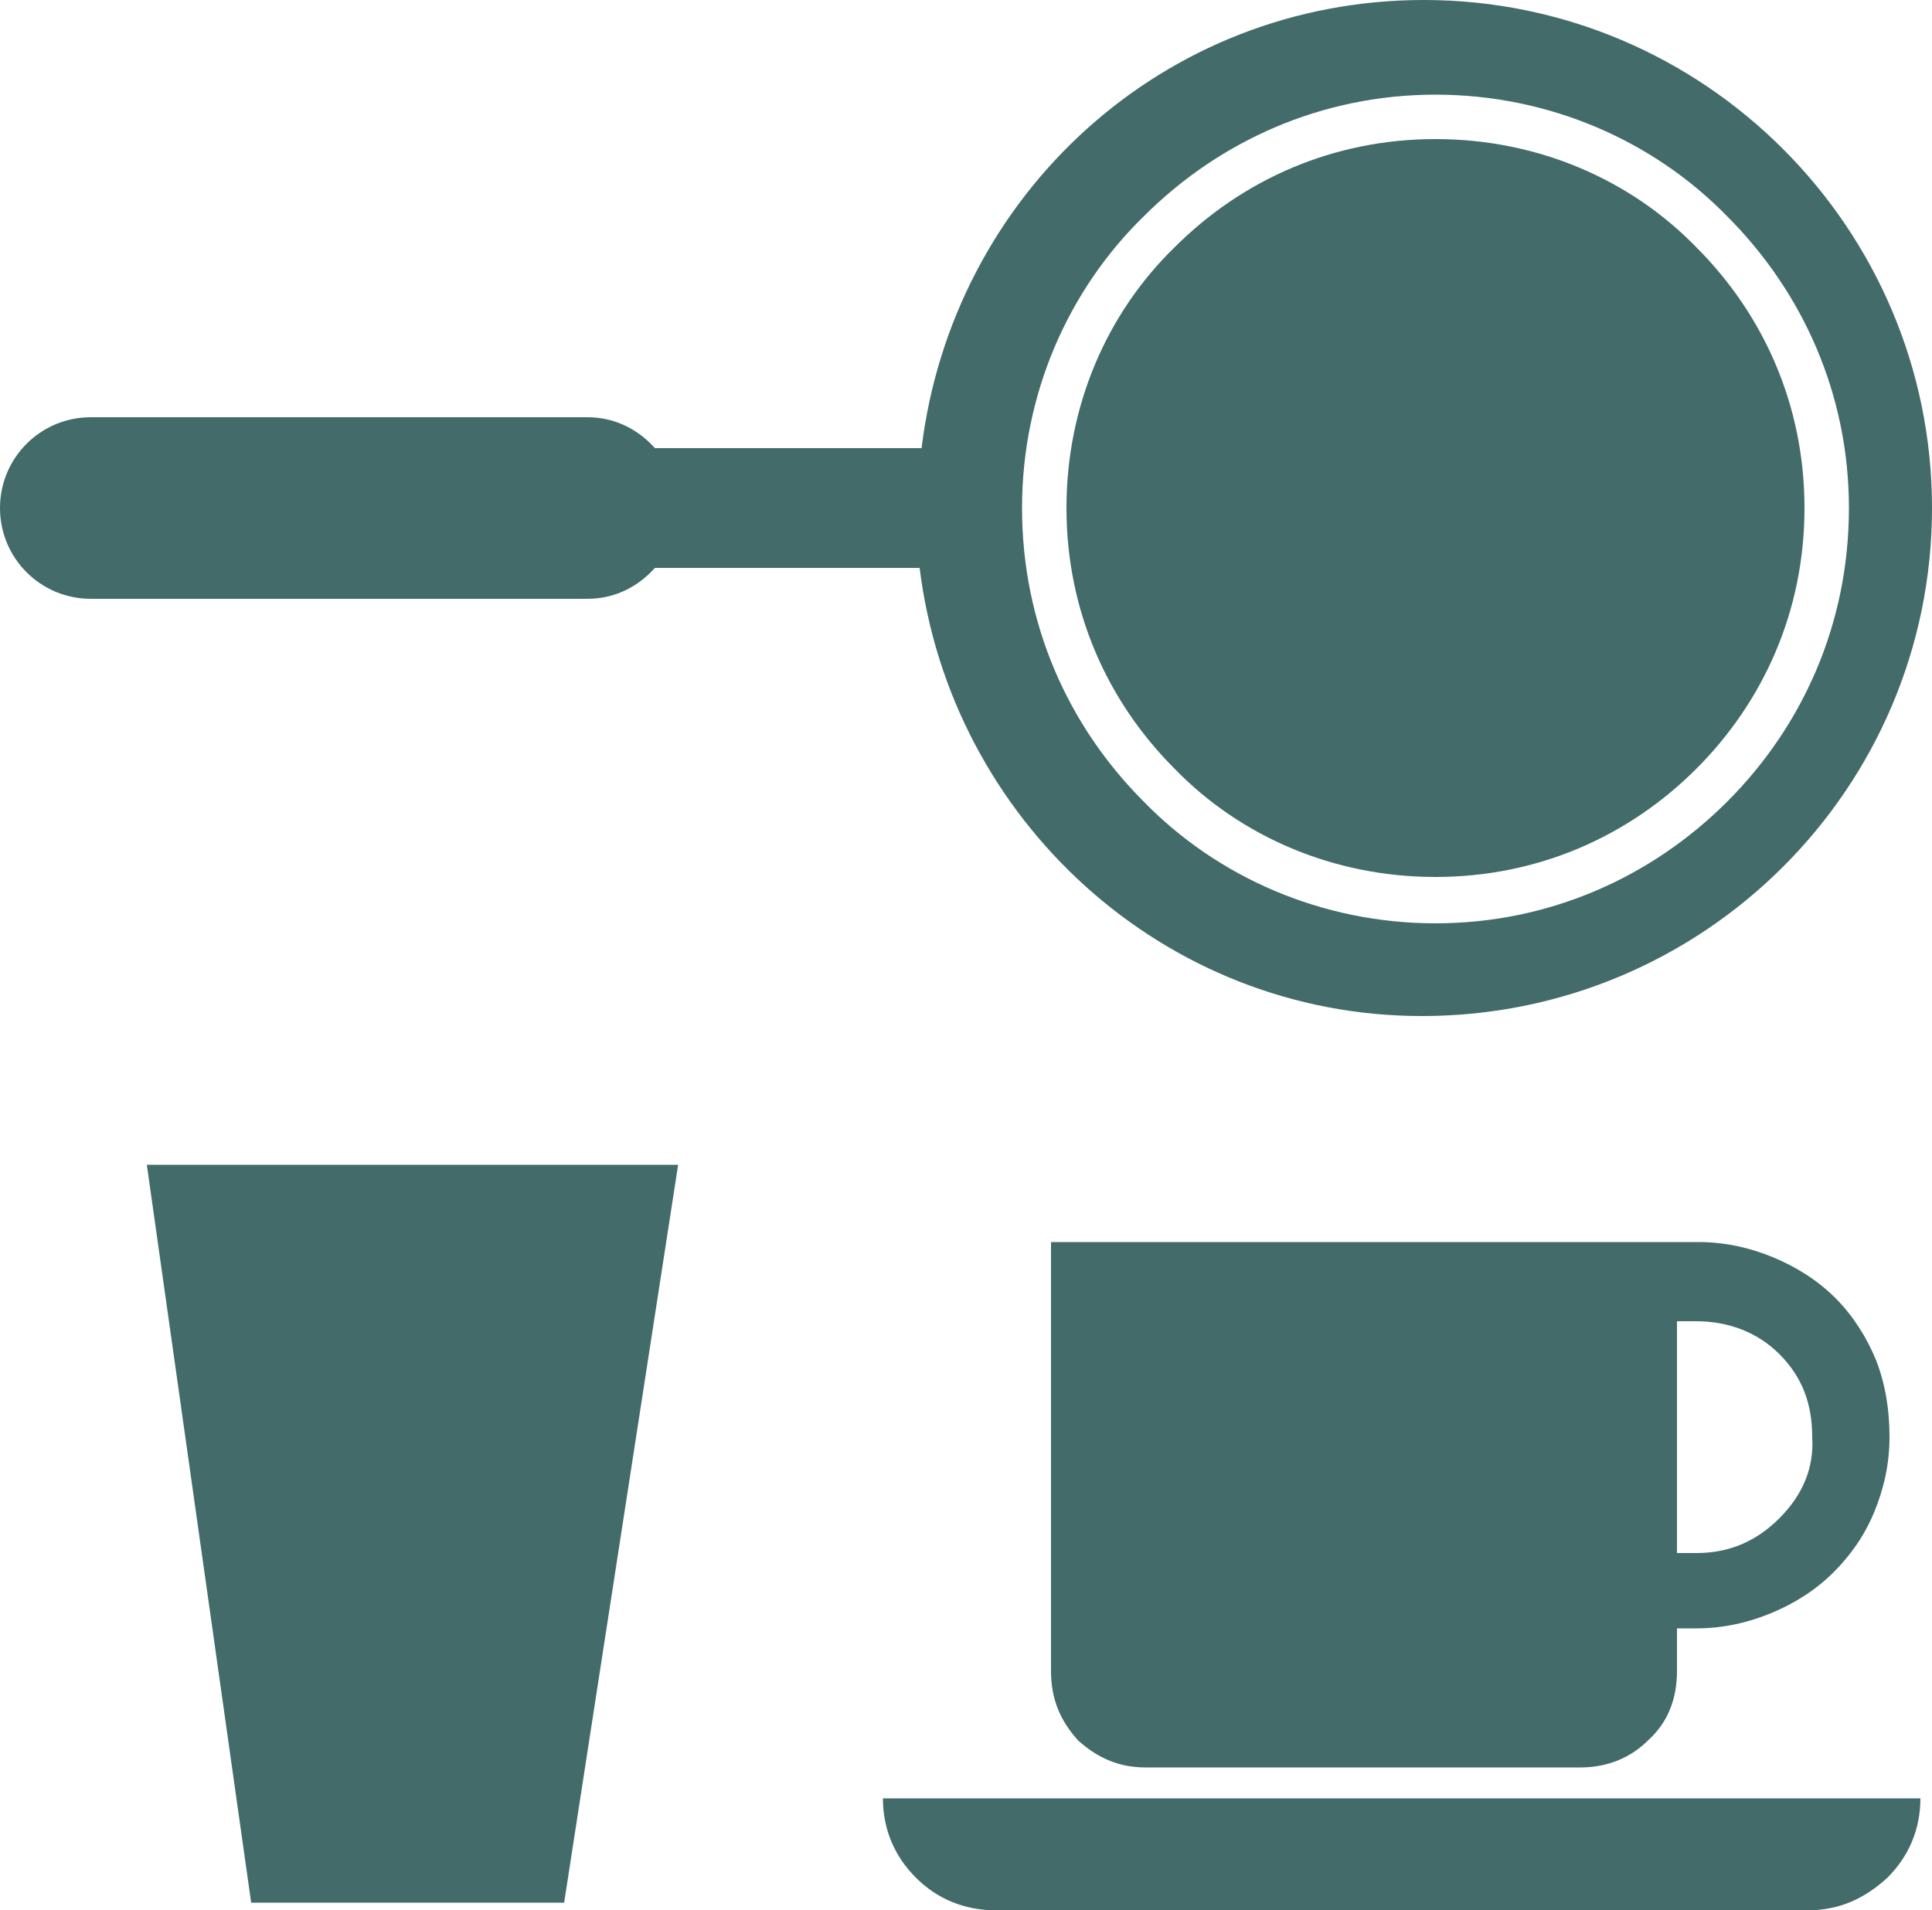 <?xml version="1.0" encoding="utf-8"?>
<!-- Generator: Adobe Illustrator 19.1.0, SVG Export Plug-In . SVG Version: 6.00 Build 0)  -->
<svg version="1.1" id="Layer_1" xmlns="http://www.w3.org/2000/svg" xmlns:xlink="http://www.w3.org/1999/xlink" x="0px" y="0px"
	 viewBox="-20 21.9 100 98.9" style="enable-background:new -20 21.9 100 98.9;" xml:space="preserve">
<style type="text/css">
	.st0{fill:#426B69;}
</style>
<polygon class="st0" points="-12.4,82.2 15.1,82.2 9.2,120.4 -7,120.4 "/>
<path class="st0" d="M54.3,67.3c5.3,0,10-2.1,13.5-5.6c3.5-3.5,5.6-8.2,5.6-13.5c0-5.3-2.1-10-5.6-13.5c-3.4-3.5-8.2-5.6-13.5-5.6
	c-5.3,0-10,2.1-13.5,5.6c-3.5,3.4-5.6,8.2-5.6,13.5c0,5.3,2.1,10,5.6,13.5C44.2,65.2,49,67.3,54.3,67.3z"/>
<path class="st0" d="M53.7,21.9c-13.5,0-24.4,10.1-26,23.2H13.9c-0.9-1-2.1-1.6-3.5-1.6h-25.7c-2.6,0-4.7,2.1-4.7,4.7
	c0,2.6,2.1,4.7,4.7,4.7h25.7c1.4,0,2.6-0.6,3.5-1.6h13.7c1.6,13,12.6,23.2,26,23.2C68.2,74.5,80,62.7,80,48.2
	C80,33.7,68.2,21.9,53.7,21.9z M69.4,63.4c-3.9,3.9-9.2,6.3-15.1,6.3c-5.9,0-11.3-2.4-15.1-6.3c-3.9-3.9-6.3-9.2-6.3-15.2
	c0-5.9,2.4-11.3,6.3-15.1c3.9-3.9,9.2-6.3,15.1-6.3c5.9,0,11.3,2.4,15.1,6.3c3.9,3.9,6.3,9.2,6.3,15.1
	C75.7,54.2,73.3,59.5,69.4,63.4z"/>
<path class="st0" d="M27.4,119.1c1.1,1.1,2.5,1.7,4.2,1.7h41.9c1.7,0,3-0.6,4.2-1.7c1.1-1.1,1.7-2.5,1.7-4.1H25.7
	C25.7,116.6,26.3,118,27.4,119.1z"/>
<path class="st0" d="M77.1,92.3c-0.5-1.2-1.2-2.3-2.1-3.2c-0.9-0.9-2-1.6-3.2-2.1c-1.2-0.5-2.5-0.8-3.9-0.8H34.4v22.2
	c0,1.5,0.5,2.6,1.4,3.6c1,0.9,2.1,1.4,3.5,1.4h22.5c1.4,0,2.6-0.5,3.5-1.4c1-0.9,1.5-2.1,1.5-3.6v-2.2h1c1.4,0,2.7-0.3,3.9-0.8
	c1.2-0.5,2.3-1.2,3.2-2.1c0.9-0.9,1.6-1.9,2.1-3.1c0.5-1.2,0.8-2.5,0.8-3.9S77.6,93.6,77.1,92.3z M72.1,100.5
	c-1.2,1.2-2.6,1.8-4.3,1.8h-1v-12h1c1.7,0,3.2,0.6,4.3,1.7c1.2,1.2,1.7,2.6,1.7,4.3C73.9,97.9,73.3,99.3,72.1,100.5z"/>
</svg>
